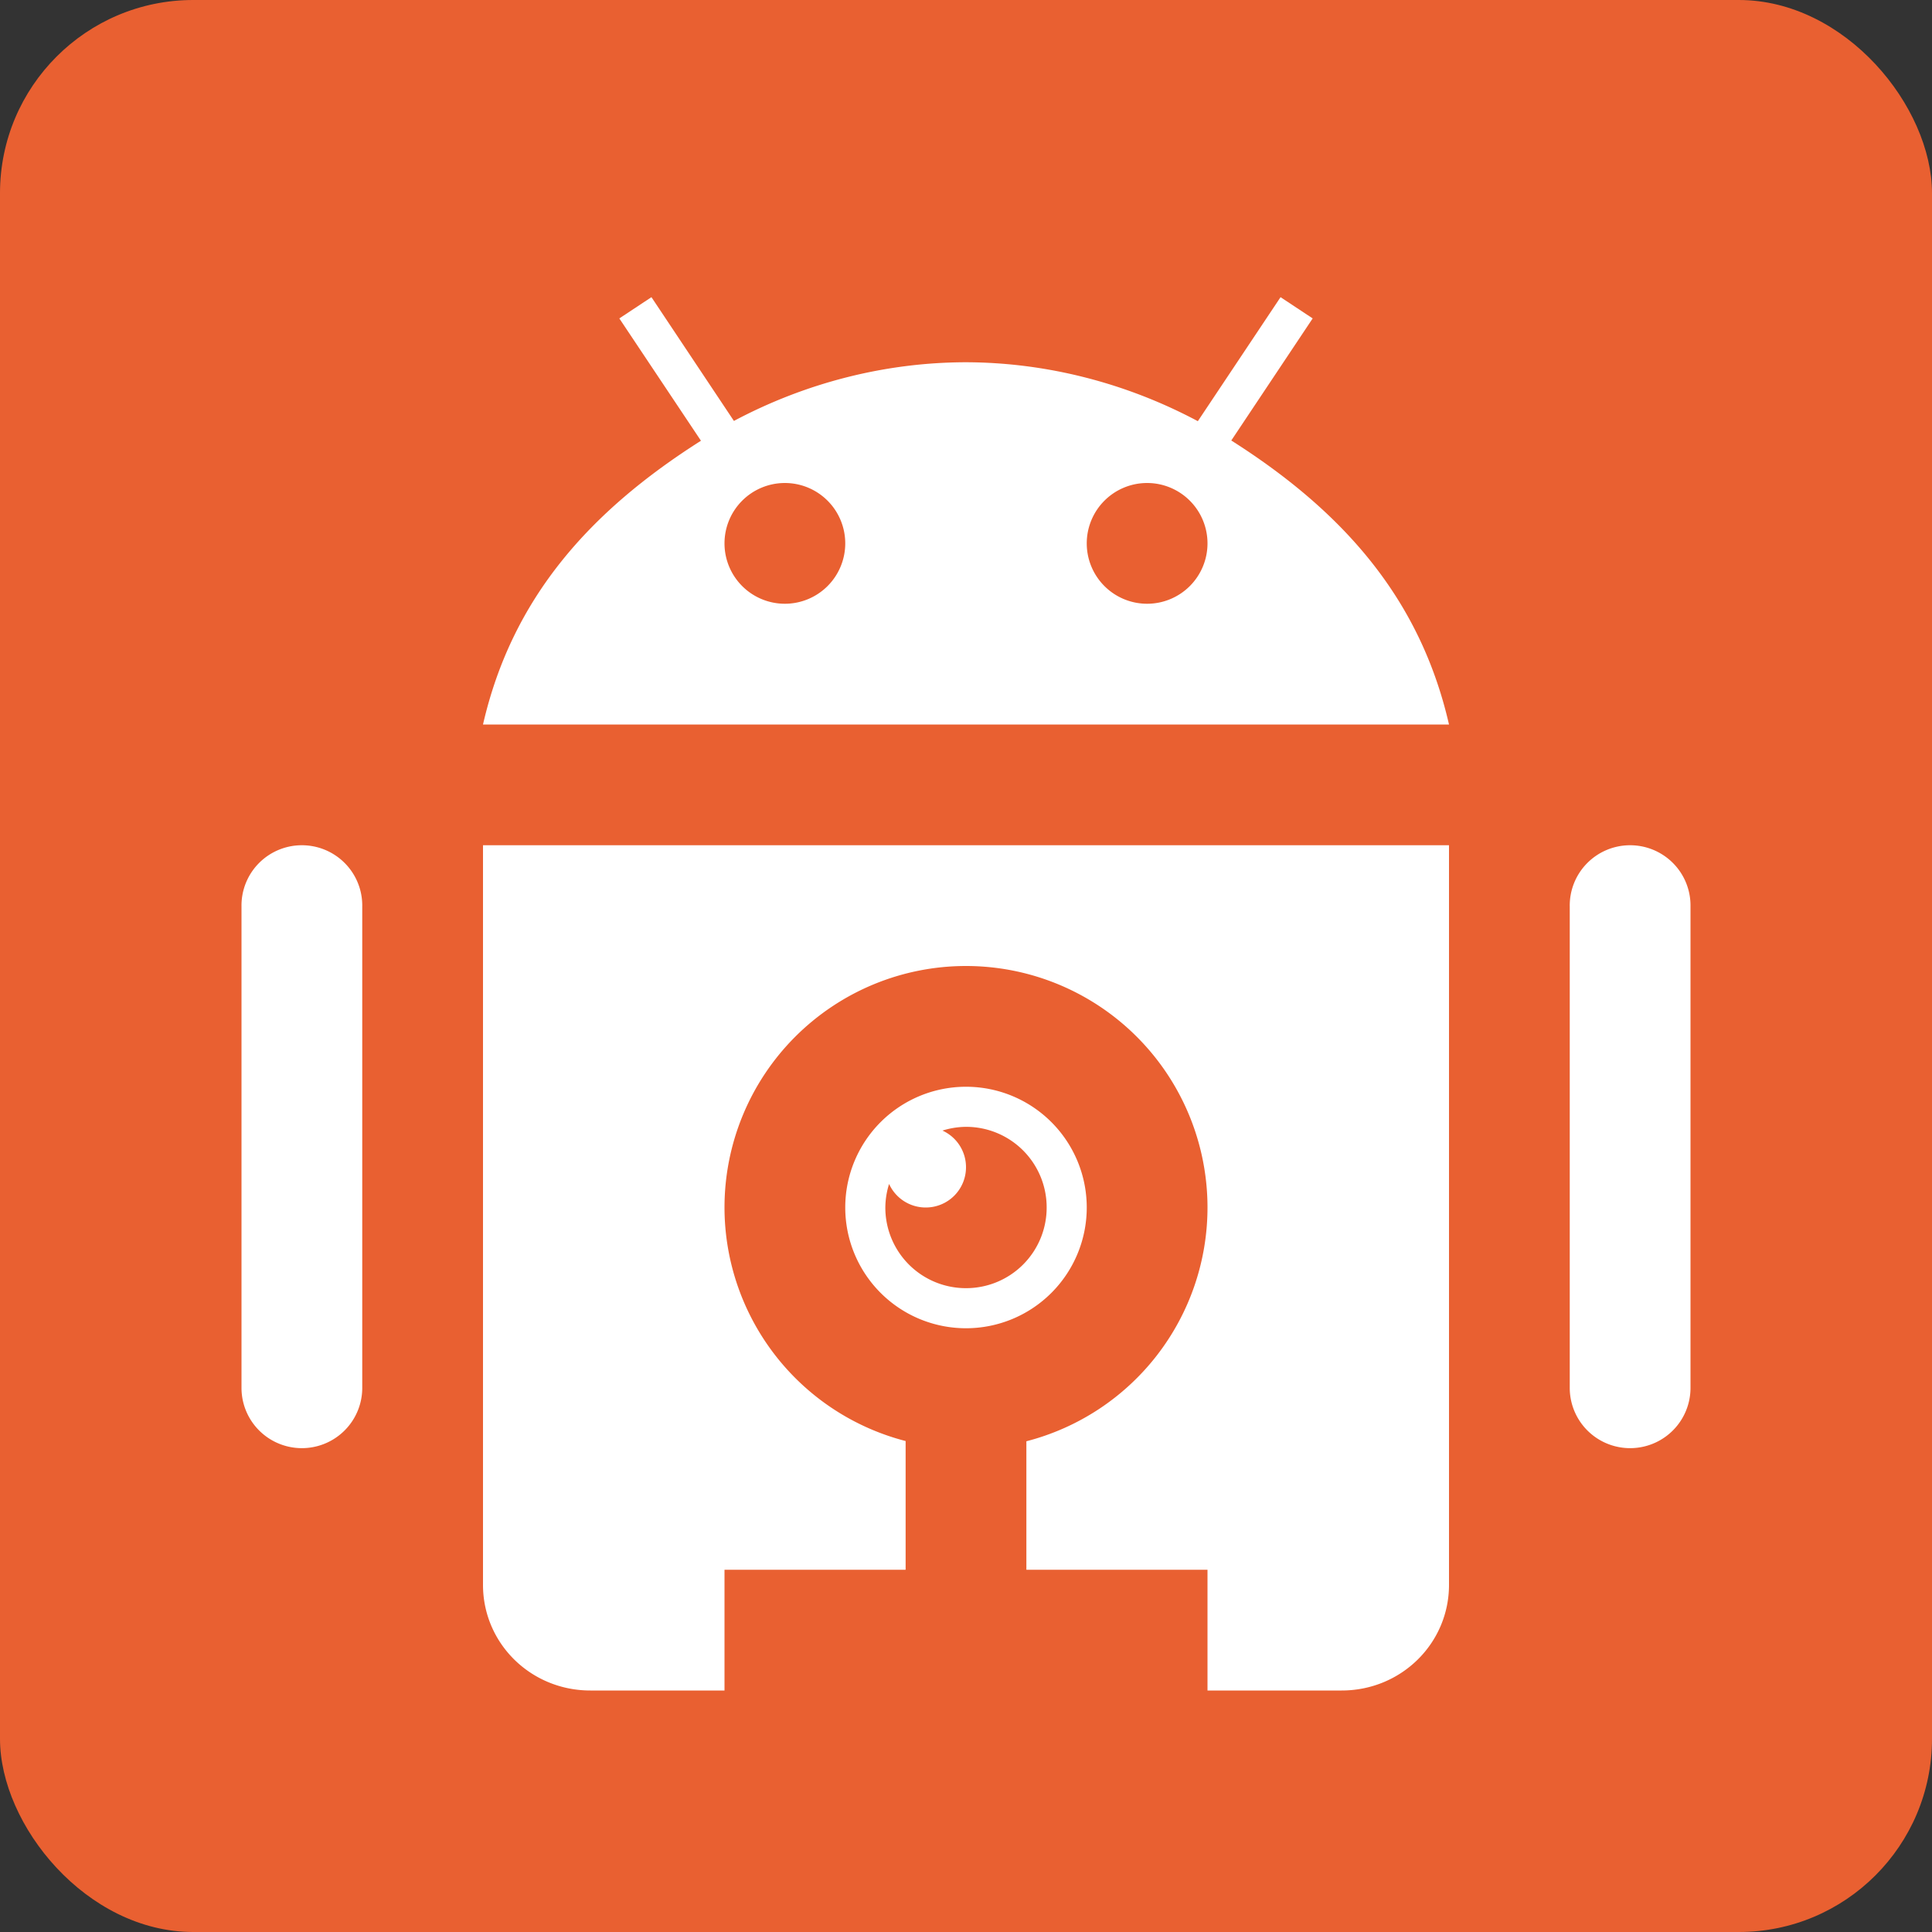 <svg xmlns="http://www.w3.org/2000/svg" width="16" height="16" version="1.1">
 <rect width="100%" height="100%" fill="#333333" stroke="none"/>
 <rect style="fill:#e96031" width="16" height="16" x="0" y="0" rx="1.6" ry="1.6"/>
 <path style="fill:#ffffff" d="M 5.395 2.461 L 5.129 2.637 L 5.805 3.65 C 4.891 4.23 4.242 4.946 4 6 L 12 6 C 11.758 4.945 11.111 4.228 10.197 3.648 L 10.871 2.637 L 10.605 2.461 L 9.92 3.488 C 9.329 3.173 8.67 3.002 8 3 C 7.33 3.001 6.67 3.171 6.078 3.486 L 5.395 2.461 z M 6.5 4 A 0.5 0.5 0 0 1 7 4.5 A 0.5 0.5 0 0 1 6.5 5 A 0.5 0.5 0 0 1 6 4.5 A 0.5 0.5 0 0 1 6.5 4 z M 9.5 4 A 0.5 0.5 0 0 1 10 4.5 A 0.5 0.5 0 0 1 9.5 5 A 0.5 0.5 0 0 1 9 4.5 A 0.5 0.5 0 0 1 9.5 4 z M 2.492 7 A 0.5 0.499 0 0 0 2 7.506 L 2 11.494 A 0.5 0.499 0 1 0 3 11.494 L 3 7.506 A 0.5 0.499 0 0 0 2.492 7 z M 4 7 L 4 7.438 L 4 8.312 L 4 11.812 L 4 13.125 C 4 13.61 4.396 14 4.889 14 L 5 14 L 6 14 L 6 13 L 7.5 13 L 7.5 11.934 A 2 2 0 0 1 6 10 A 2 2 0 0 1 8 8 A 2 2 0 0 1 10 10 A 2 2 0 0 1 8.5 11.936 L 8.5 13 L 10 13 L 10 14 L 11 14 L 11.111 14 C 11.604 14 12 13.61 12 13.125 L 12 11.812 L 12 8.312 L 12 7.438 L 12 7 L 11 7 L 5 7 L 4 7 z M 13.492 7 A 0.5 0.499 0 0 0 13 7.506 L 13 11.494 A 0.5 0.499 0 1 0 14 11.494 L 14 7.506 A 0.5 0.499 0 0 0 13.492 7 z M 8 9 A 1 1 0 0 0 7 10 A 1 1 0 0 0 8 11 A 1 1 0 0 0 9 10 A 1 1 0 0 0 8 9 z M 8 9.332 A 0.667 0.667 0 0 1 8.668 10 A 0.667 0.667 0 0 1 8 10.668 A 0.667 0.667 0 0 1 7.332 10 A 0.667 0.667 0 0 1 7.363 9.805 A 0.333 0.333 0 0 0 7.668 10 A 0.333 0.333 0 0 0 8 9.668 A 0.333 0.333 0 0 0 7.805 9.363 A 0.667 0.667 0 0 1 8 9.332 z"/>
</svg>
